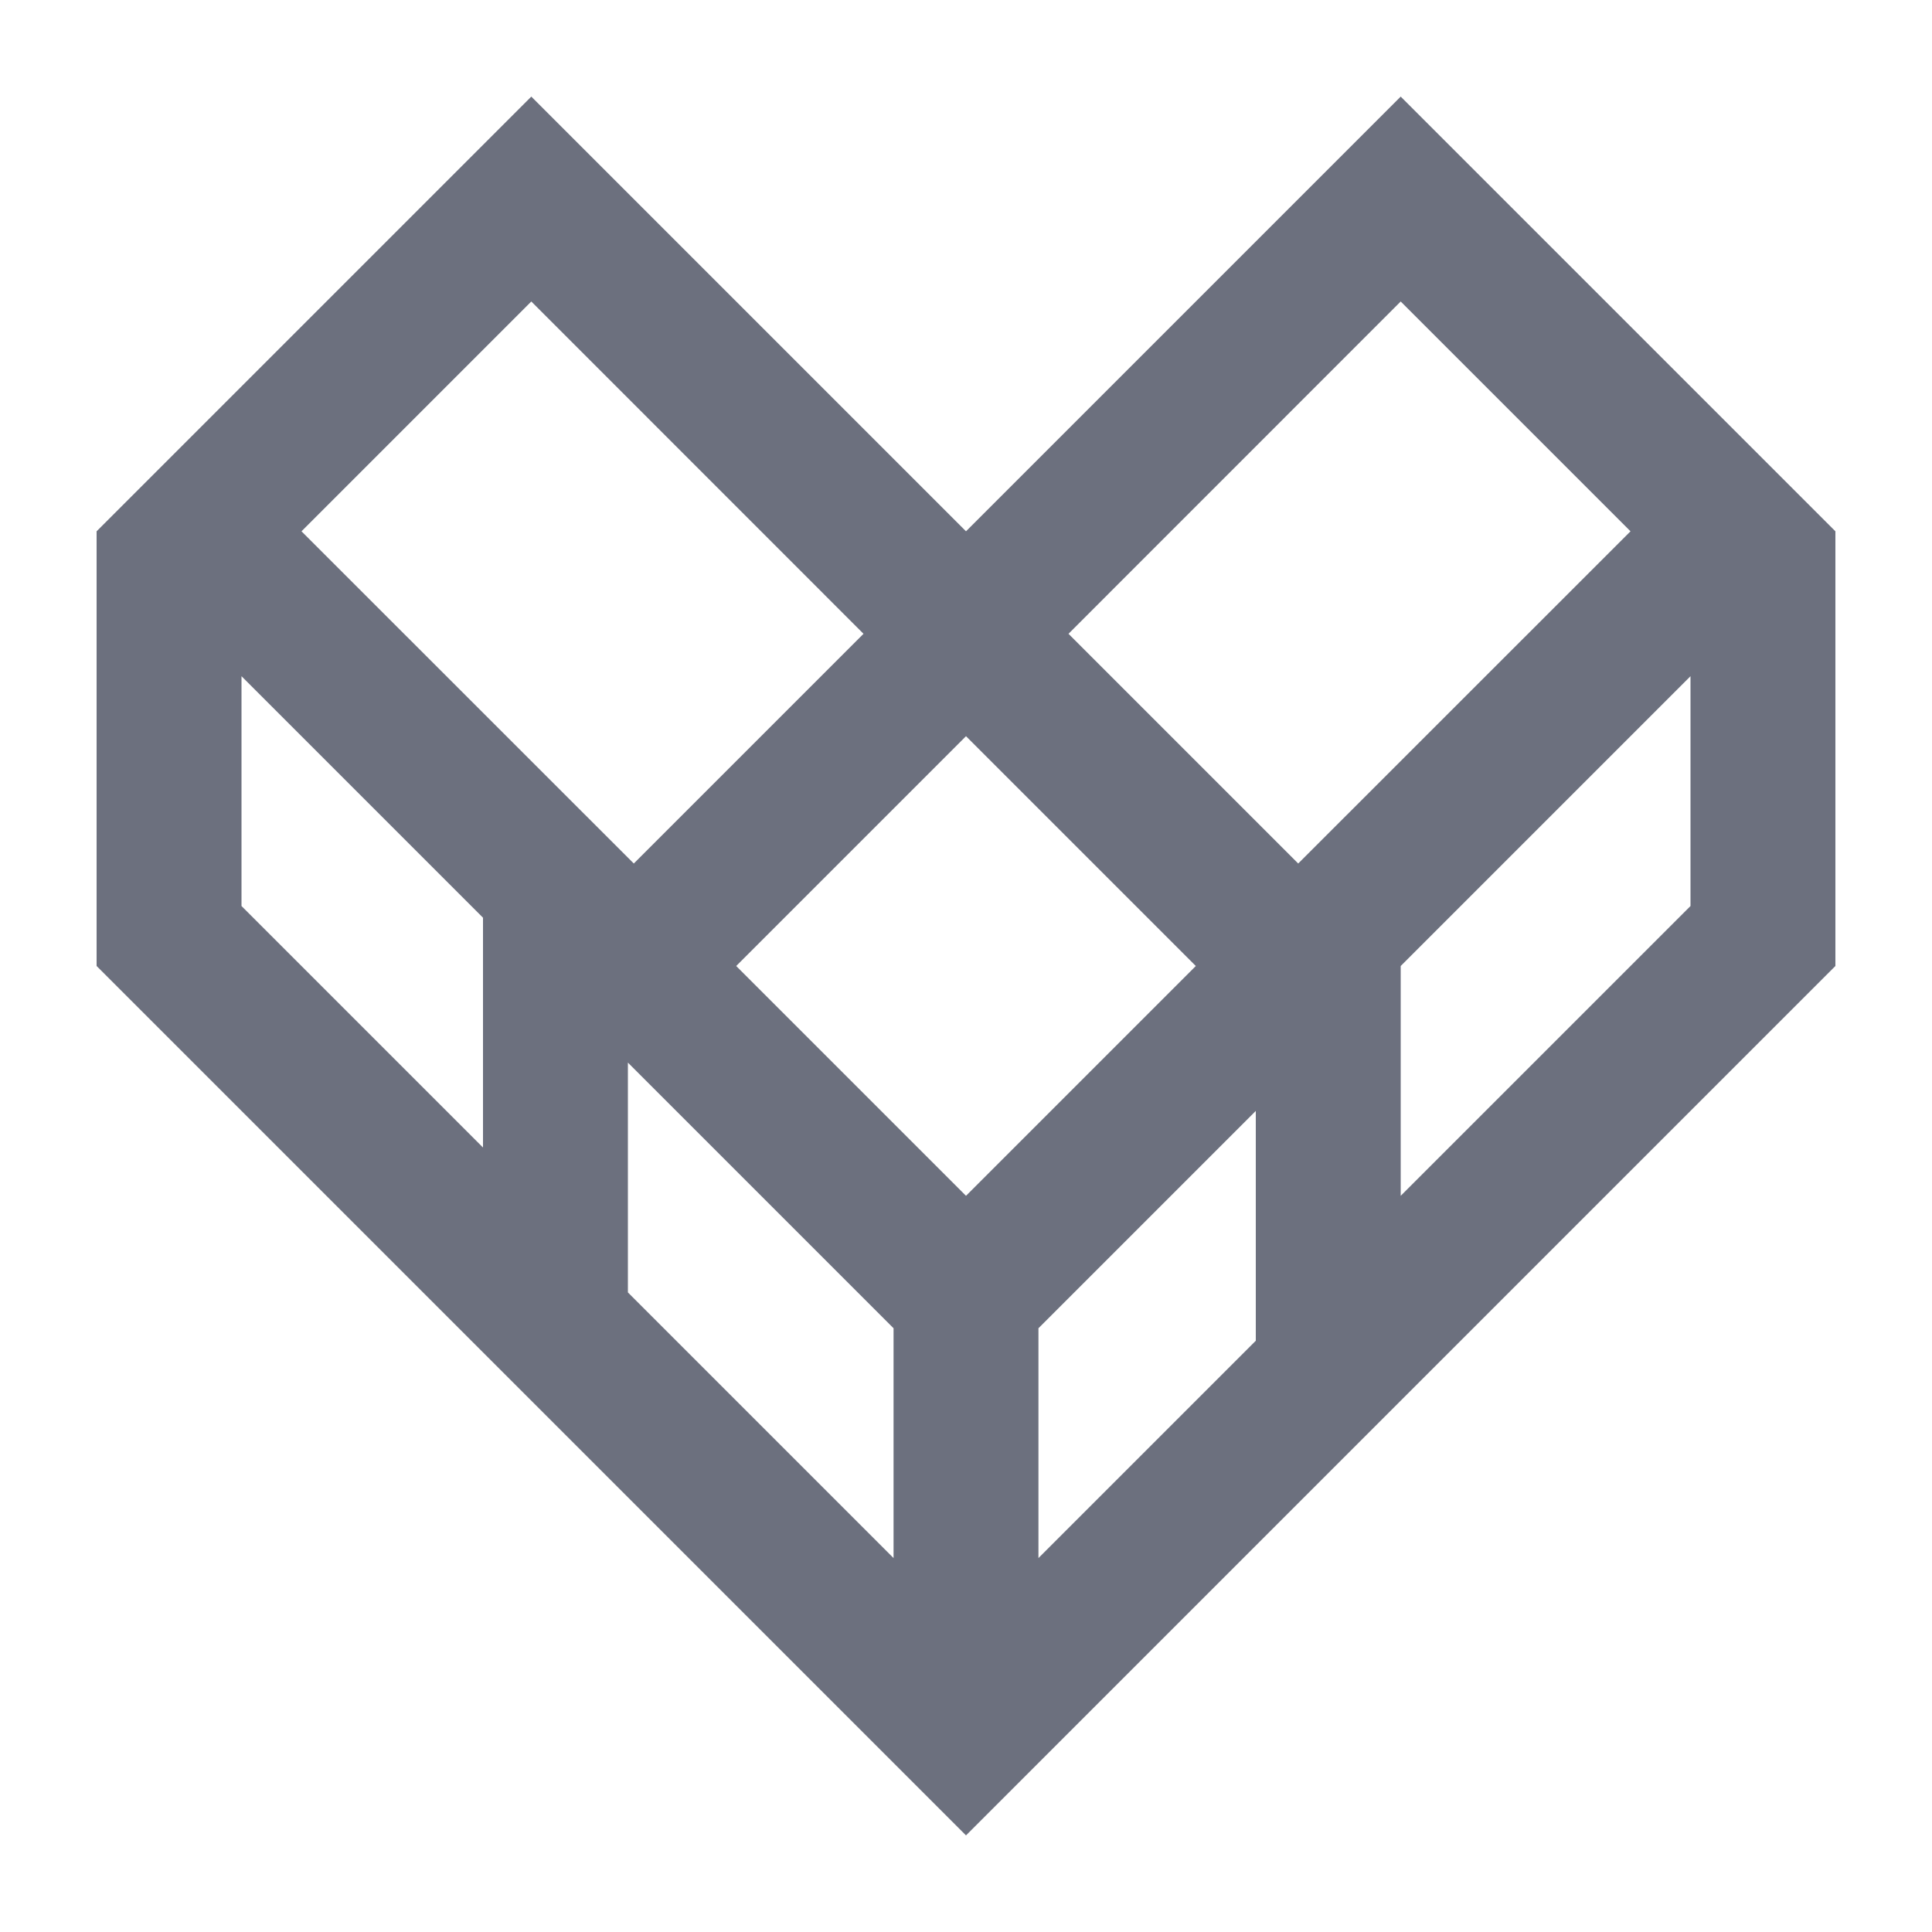 <svg width="20" height="20" viewBox="0 0 20 20" fill="none" xmlns="http://www.w3.org/2000/svg">
<path fill-rule="evenodd" clip-rule="evenodd" d="M5.5 1L1 5.5V10L10 19L19 10V5.5L14.5 1L10 5.5L5.5 1ZM8.939 6.561L5.5 3.121L3.121 5.5L6.561 8.939L8.939 6.561ZM7.621 10L10 12.379L12.379 10L10 7.621L7.621 10ZM13.439 8.939L11.061 6.561L14.5 3.121L16.879 5.5L13.439 8.939ZM2.5 7L5 9.5V11.879L2.5 9.379V7ZM9.25 16.129L6.5 13.379V11L9.25 13.75V16.129ZM10.75 16.129L13 13.879V11.5L10.75 13.75V16.129ZM14.5 12.379V10L17.5 7V9.379L14.5 12.379Z" fill="#6C707E"/>
</svg>
